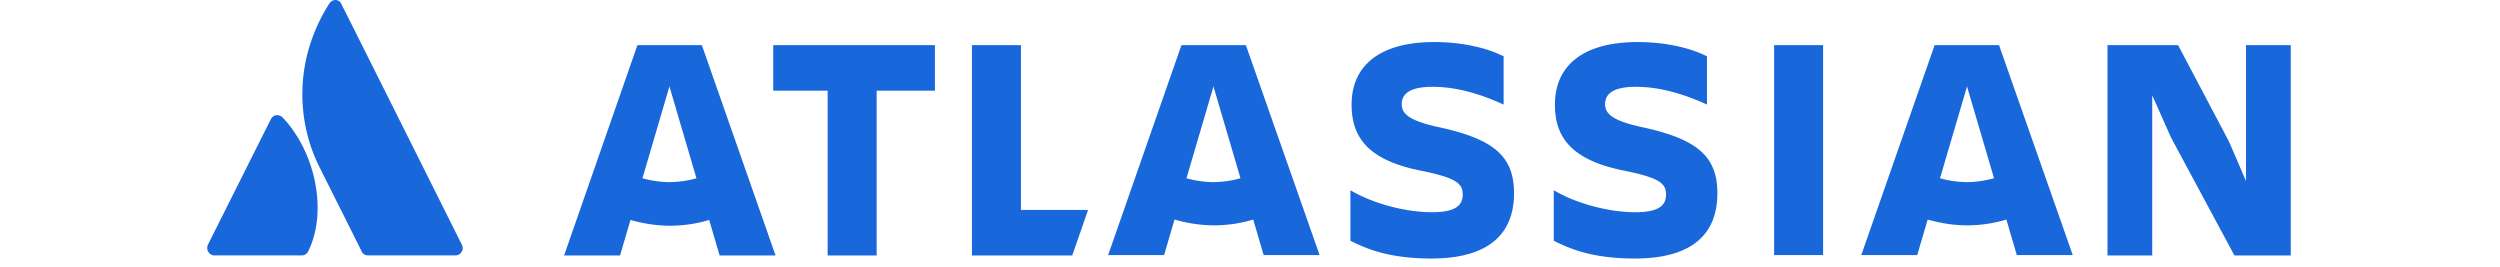 <svg xmlns="http://www.w3.org/2000/svg" width="187" viewBox="0 0 156 20" fill="none"><path d="M97.75 14.46c0-2.742-1.472-4.04-5.57-4.935-2.28-.49-2.829-1.01-2.829-1.732 0-.895.809-1.299 2.31-1.299 1.818 0 3.607.549 5.31 1.328V4.214c-1.184-.606-3.03-1.068-5.195-1.068-4.07 0-6.176 1.761-6.176 4.676 0 2.309 1.067 4.156 5.281 4.964 2.511.52 3.03.924 3.03 1.76 0 .809-.519 1.328-2.308 1.328-2.05 0-4.503-.693-6.09-1.645v3.78c1.27.636 2.944 1.328 6.06 1.328 4.417 0 6.177-1.962 6.177-4.877m44.389-11.083v15.73h3.348V7.129l1.414 3.175 4.733 8.803h4.214V3.377H152.5v10.16l-1.27-2.944-3.809-7.216zm-21.27 0h-3.665v15.7h3.665zM112.96 14.46c0-2.742-1.472-4.04-5.57-4.935-2.28-.49-2.829-1.01-2.829-1.732 0-.895.808-1.299 2.309-1.299 1.818 0 3.608.549 5.311 1.328V4.214c-1.184-.606-3.031-1.068-5.195-1.068-4.07 0-6.177 1.761-6.177 4.676 0 2.309 1.068 4.156 5.282 4.964 2.511.52 3.03.924 3.03 1.76 0 .809-.519 1.328-2.309 1.328-2.049 0-4.502-.693-6.089-1.645v3.78c1.27.636 2.944 1.328 6.061 1.328 4.444 0 6.176-1.962 6.176-4.877M57.201 3.377v15.73h7.504l1.183-3.406h-5.022V3.377zm-14.863.001v3.405h4.07v12.324h3.665V6.783h4.358V3.378zm-5.339-.001h-4.82l-5.484 15.73h4.185l.78-2.656c.923.26 1.904.433 2.943.433q1.515 0 2.944-.433l.78 2.656h4.184zm-2.425 10.246a7.8 7.8 0 0 1-2.02-.289l2.02-6.869 2.02 6.87a7.6 7.6 0 0 1-2.02.288M77.692 3.377h-4.82l-5.483 15.7h4.185l.779-2.655c.923.26 1.905.433 2.944.433q1.515 0 2.944-.433l.779 2.656h4.185zm-2.424 10.246a7.8 7.8 0 0 1-2.02-.289l2.02-6.868 2.02 6.868a7.8 7.8 0 0 1-2.02.289m58.761-10.246h-4.82l-5.484 15.7h4.185l.78-2.655c.923.26 1.904.433 2.943.433q1.515 0 2.944-.433l.779 2.656h4.185zm-2.396 10.246a7.8 7.8 0 0 1-2.02-.289l2.02-6.868 2.021 6.868c-.664.174-1.328.289-2.021.289M5.682 8.832c-.288-.318-.721-.29-.923.086l-4.704 9.38c-.174.375.086.808.49.808h6.523a.53.53 0 0 0 .49-.317c1.443-2.915.578-7.331-1.876-9.957M9.117.289C6.49 4.445 6.664 9.034 8.395 12.497c1.732 3.464 3.06 6.09 3.146 6.292a.53.53 0 0 0 .49.317h6.523c.404 0 .693-.433.49-.808 0 0-8.773-17.547-9.004-17.98-.173-.404-.663-.433-.923-.029" fill="#1868DB"/></svg>